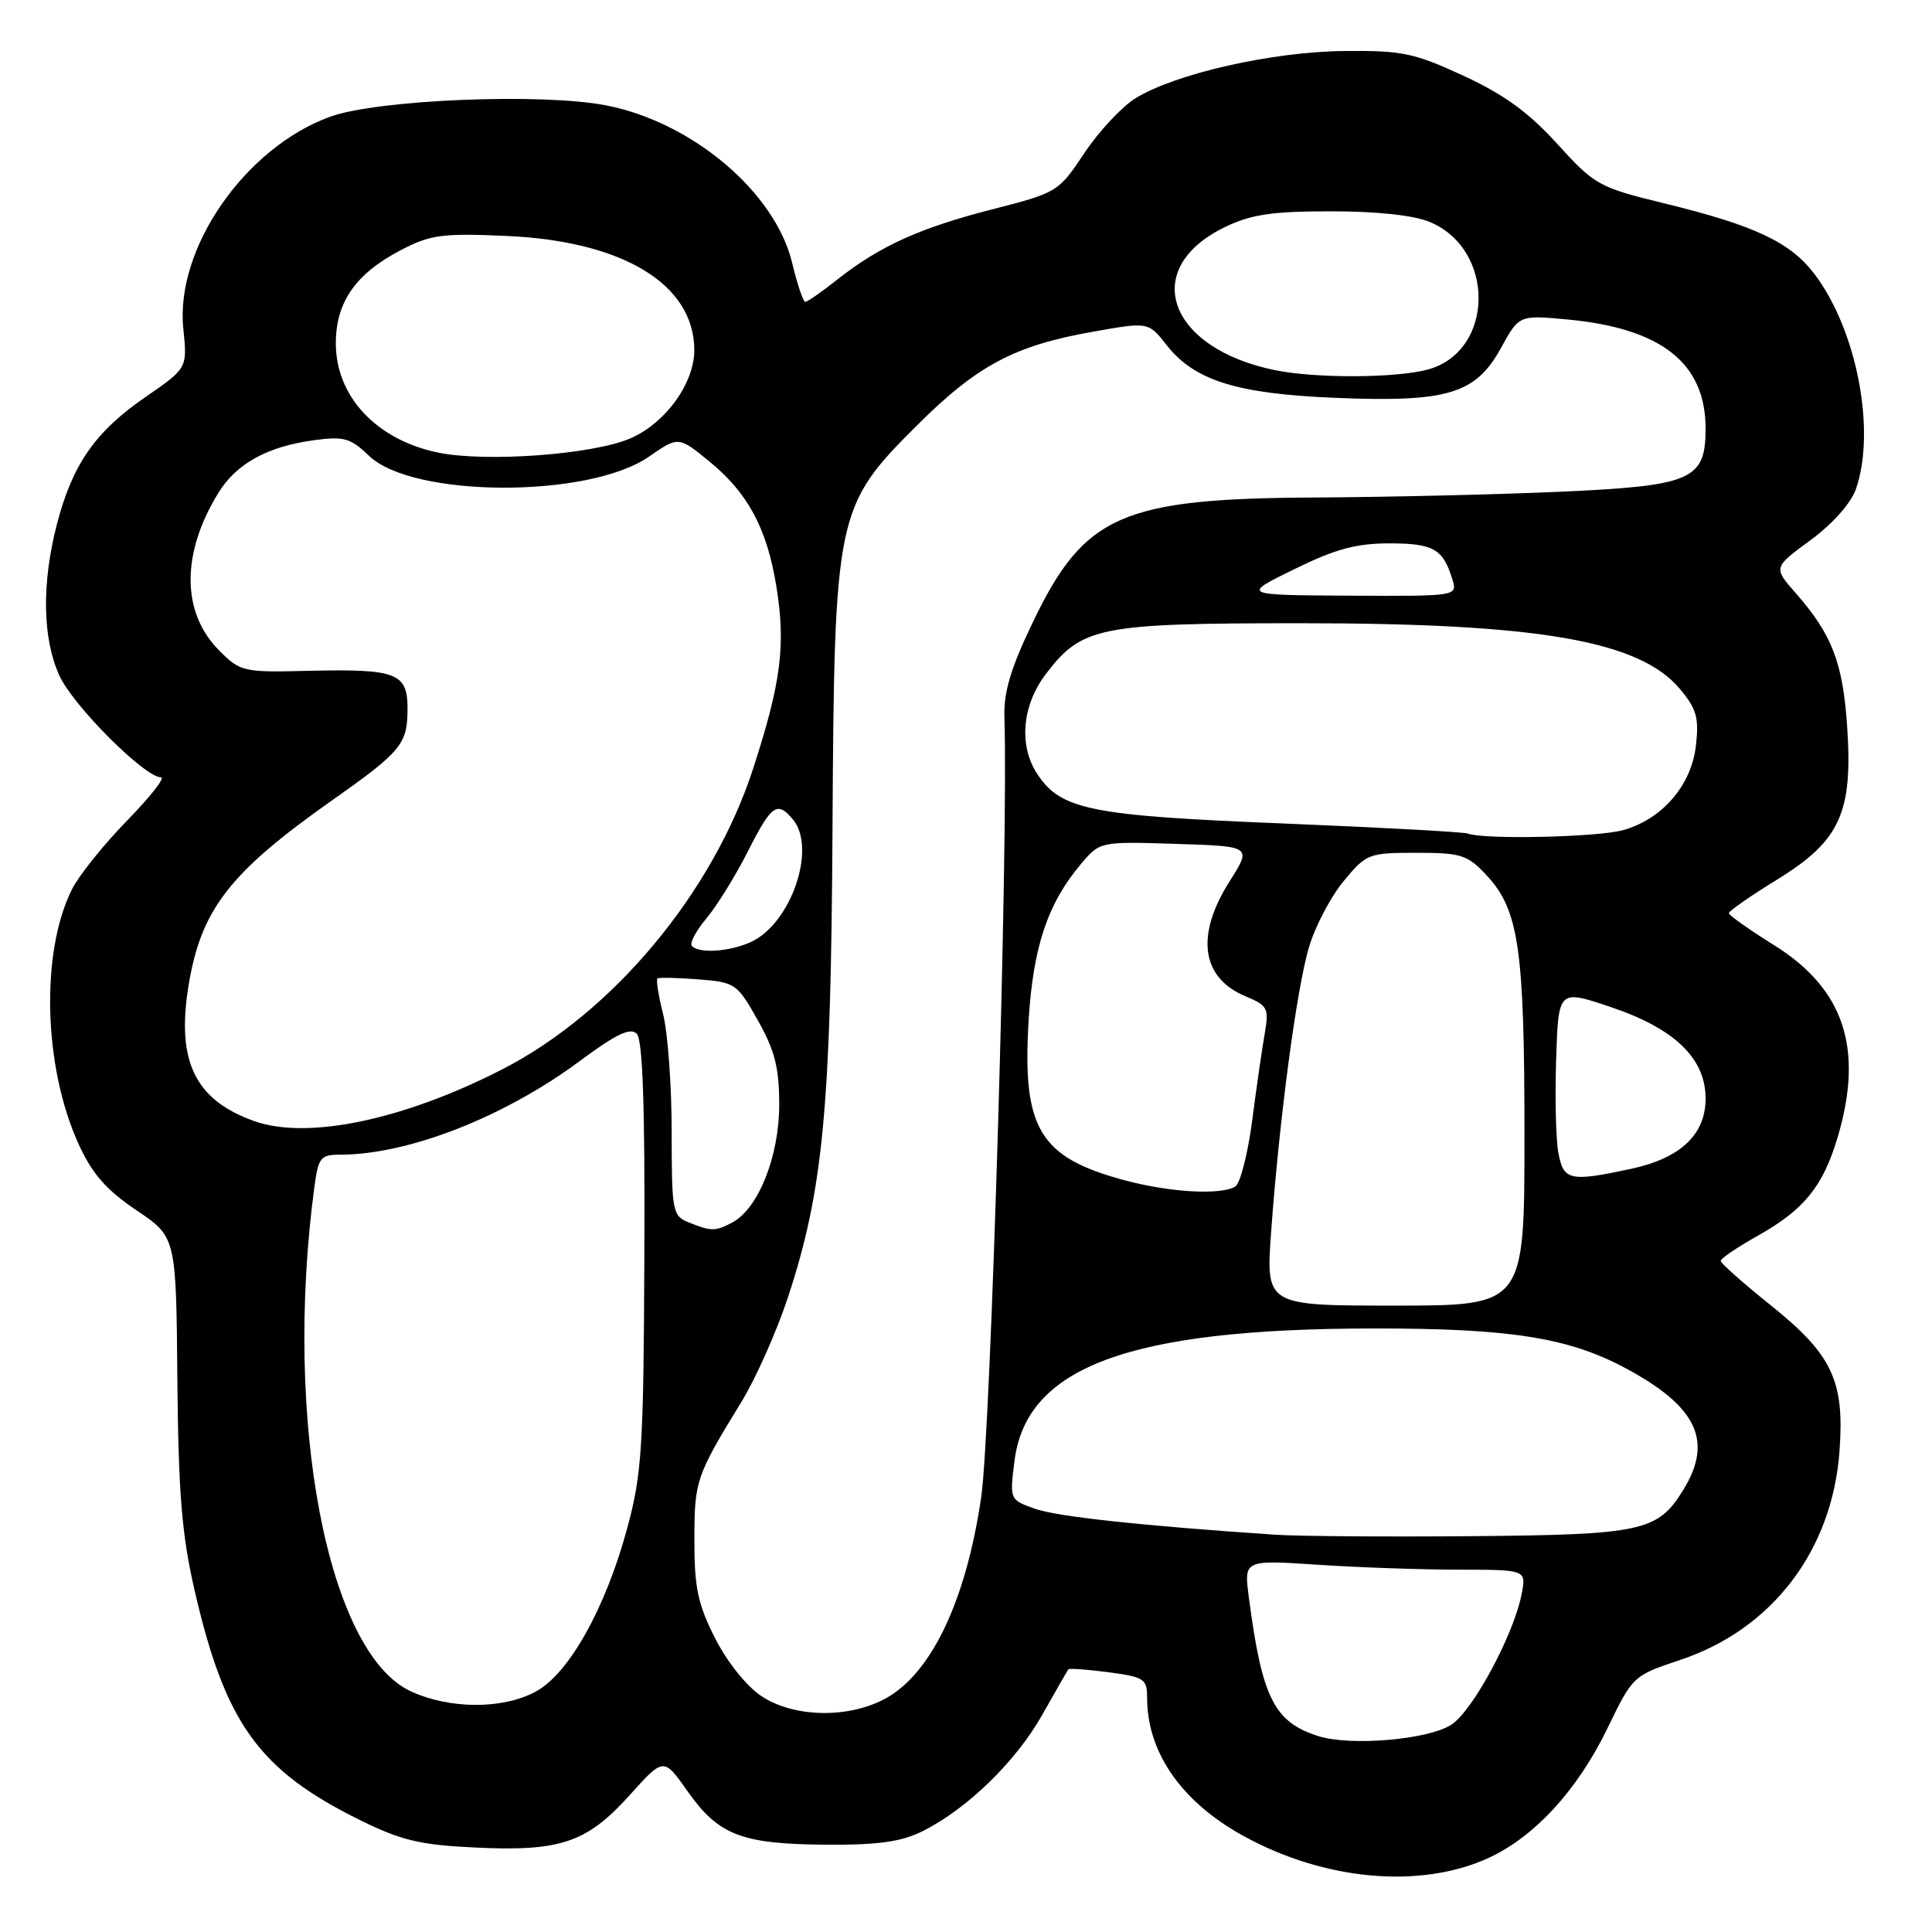 <?xml version="1.0" encoding="UTF-8" standalone="no"?>
<!DOCTYPE svg PUBLIC "-//W3C//DTD SVG 1.1//EN" "http://www.w3.org/Graphics/SVG/1.1/DTD/svg11.dtd" >
<svg xmlns="http://www.w3.org/2000/svg" xmlns:xlink="http://www.w3.org/1999/xlink" version="1.1" viewBox="0 0 256 256">
 <g >
 <path fill="currentColor"
d=" M 197.06 246.27 C 203.23 243.51 209.01 237.24 212.99 229.02 C 216.34 222.09 216.41 222.03 222.61 219.96 C 234.83 215.90 242.81 205.42 243.75 192.21 C 244.42 182.95 242.77 179.47 234.60 172.93 C 230.97 170.02 228.00 167.38 228.00 167.07 C 228.00 166.76 230.23 165.25 232.95 163.72 C 239.06 160.29 241.57 157.19 243.50 150.68 C 246.98 138.96 244.37 131.04 235.09 125.25 C 231.79 123.19 229.09 121.28 229.08 121.00 C 229.08 120.72 231.98 118.70 235.54 116.51 C 243.85 111.39 245.54 107.66 244.75 96.14 C 244.17 87.77 242.73 84.04 237.96 78.61 C 234.96 75.20 234.96 75.20 239.89 71.58 C 242.81 69.44 245.26 66.69 245.91 64.83 C 248.62 57.07 246.03 43.66 240.40 36.28 C 237.19 32.07 232.51 29.87 220.50 26.94 C 211.83 24.82 211.31 24.53 206.34 19.06 C 202.53 14.87 199.26 12.50 193.90 10.03 C 187.36 7.01 185.77 6.68 178.07 6.76 C 168.53 6.86 155.74 9.76 150.46 13.02 C 148.64 14.15 145.59 17.42 143.68 20.29 C 140.25 25.44 140.11 25.53 131.39 27.76 C 121.82 30.22 116.52 32.63 110.86 37.11 C 108.85 38.70 106.98 40.00 106.71 40.00 C 106.43 40.00 105.64 37.67 104.96 34.82 C 102.71 25.47 91.73 16.18 80.30 13.96 C 71.75 12.30 50.00 13.20 43.76 15.46 C 32.46 19.56 23.20 32.93 24.29 43.54 C 24.83 48.78 24.83 48.78 19.29 52.60 C 12.62 57.19 9.60 61.53 7.54 69.46 C 5.51 77.33 5.62 84.58 7.87 89.52 C 9.67 93.49 19.17 103.00 21.33 103.00 C 21.94 103.00 19.91 105.59 16.82 108.75 C 13.74 111.91 10.46 116.00 9.54 117.83 C 5.35 126.18 5.75 141.40 10.43 151.63 C 12.22 155.55 14.09 157.68 18.07 160.36 C 23.34 163.91 23.34 163.91 23.50 182.71 C 23.64 197.81 24.08 203.30 25.77 210.67 C 29.84 228.39 34.30 234.57 47.78 241.21 C 53.18 243.87 55.69 244.47 63.00 244.81 C 74.26 245.35 77.77 244.16 83.44 237.86 C 87.94 232.85 87.94 232.85 91.12 237.37 C 95.21 243.17 98.26 244.35 109.40 244.43 C 116.35 244.48 119.38 244.06 122.23 242.65 C 128.14 239.71 134.63 233.40 138.11 227.21 C 139.88 224.07 141.43 221.37 141.55 221.20 C 141.67 221.04 144.07 221.21 146.88 221.58 C 151.62 222.21 152.00 222.46 152.00 224.98 C 152.00 232.27 156.63 238.85 164.94 243.37 C 175.59 249.17 188.09 250.29 197.06 246.27 Z  M 174.64 230.03 C 168.81 228.16 167.22 224.97 165.47 211.59 C 164.83 206.69 164.83 206.69 174.67 207.34 C 180.07 207.70 188.49 207.99 193.38 207.99 C 202.25 208.00 202.25 208.00 201.62 211.25 C 200.58 216.60 195.17 226.66 192.33 228.52 C 189.27 230.52 178.94 231.41 174.64 230.03 Z  M 100.90 224.75 C 98.92 223.44 96.35 220.22 94.75 217.07 C 92.47 212.56 92.00 210.35 92.01 204.07 C 92.01 196.20 92.21 195.61 98.21 185.81 C 100.13 182.69 102.90 176.46 104.38 171.98 C 109.06 157.84 110.11 146.84 110.31 110.00 C 110.55 68.11 110.76 67.09 121.43 56.44 C 129.47 48.42 134.37 45.80 144.84 43.95 C 152.17 42.65 152.17 42.65 154.57 45.71 C 158.27 50.43 163.86 52.18 177.00 52.72 C 191.83 53.32 195.52 52.21 198.88 46.12 C 201.29 41.74 201.29 41.74 207.67 42.33 C 220.16 43.50 226.00 48.11 226.00 56.80 C 226.00 63.60 224.18 64.38 206.65 65.16 C 198.32 65.53 183.81 65.87 174.41 65.92 C 148.62 66.04 143.68 68.22 136.86 82.44 C 133.92 88.55 132.97 91.74 133.09 95.06 C 133.63 111.17 131.30 189.69 130.01 198.42 C 127.96 212.38 123.23 222.11 116.98 225.25 C 112.03 227.74 105.08 227.52 100.90 224.75 Z  M 54.50 224.14 C 43.42 219.11 37.51 188.28 41.66 157.25 C 42.18 153.38 42.48 153.00 45.06 153.00 C 54.10 153.00 66.81 148.03 76.87 140.56 C 81.62 137.03 83.52 136.12 84.37 136.97 C 85.16 137.77 85.47 146.49 85.38 166.30 C 85.28 191.74 85.06 195.27 83.13 202.42 C 80.26 213.07 75.38 221.79 70.98 224.15 C 66.61 226.50 59.67 226.49 54.50 224.14 Z  M 169.00 203.36 C 151.27 202.17 140.09 200.96 137.14 199.92 C 133.79 198.73 133.78 198.72 134.42 193.61 C 135.98 181.10 149.63 176.05 182.00 176.03 C 199.98 176.01 207.78 177.23 215.28 181.23 C 224.87 186.34 227.06 190.93 223.02 197.46 C 219.65 202.91 217.59 203.36 195.00 203.55 C 183.72 203.65 172.03 203.56 169.00 203.36 Z  M 168.43 163.25 C 169.52 148.22 171.81 131.00 173.45 125.49 C 174.27 122.74 176.34 118.81 178.04 116.75 C 181.05 113.12 181.35 113.00 187.67 113.00 C 193.62 113.00 194.44 113.26 196.97 115.97 C 201.25 120.55 202.00 125.66 202.00 150.44 C 202.00 173.00 202.00 173.00 184.86 173.00 C 167.73 173.00 167.73 173.00 168.43 163.25 Z  M 91.25 161.97 C 89.11 161.11 89.00 160.54 89.00 149.98 C 89.00 143.88 88.49 136.87 87.87 134.40 C 87.25 131.94 86.91 129.80 87.12 129.65 C 87.33 129.50 89.77 129.56 92.54 129.77 C 97.43 130.15 97.68 130.33 100.42 135.20 C 102.68 139.22 103.25 141.49 103.25 146.41 C 103.25 153.19 100.49 160.13 97.06 161.97 C 94.80 163.18 94.25 163.18 91.25 161.97 Z  M 149.01 156.39 C 137.75 153.37 135.45 149.57 136.29 135.34 C 136.87 125.54 138.80 119.74 143.22 114.50 C 145.75 111.50 145.75 111.50 155.81 111.82 C 165.87 112.13 165.87 112.13 162.94 116.76 C 158.38 123.95 159.16 129.58 165.07 132.03 C 167.97 133.23 168.16 133.60 167.59 136.91 C 167.24 138.89 166.49 144.09 165.92 148.48 C 165.35 152.87 164.34 156.80 163.69 157.21 C 161.83 158.39 155.04 158.01 149.01 156.39 Z  M 206.49 152.75 C 206.16 150.96 206.03 145.36 206.20 140.30 C 206.50 131.10 206.50 131.10 213.46 133.45 C 221.91 136.29 226.00 140.25 226.00 145.56 C 226.00 150.34 222.68 153.47 216.11 154.88 C 208.01 156.62 207.17 156.44 206.49 152.75 Z  M 33.68 148.55 C 25.84 145.75 23.35 140.62 24.98 130.61 C 26.63 120.51 30.40 115.64 44.00 106.05 C 53.20 99.57 54.00 98.59 54.00 93.88 C 54.00 89.15 52.54 88.61 40.73 88.89 C 32.25 89.10 31.85 89.01 29.05 86.20 C 24.03 81.18 23.99 73.34 28.94 65.30 C 31.32 61.44 35.40 59.18 41.53 58.34 C 45.57 57.79 46.42 58.02 48.91 60.41 C 54.71 65.97 78.00 66.04 85.97 60.52 C 89.90 57.80 89.90 57.80 94.00 61.15 C 99.12 65.33 101.64 70.05 102.88 77.75 C 104.13 85.49 103.50 90.42 99.82 101.77 C 94.48 118.28 81.20 134.20 66.50 141.72 C 53.44 148.41 40.71 151.06 33.68 148.55 Z  M 91.69 125.36 C 91.34 125.01 92.20 123.37 93.59 121.71 C 94.98 120.06 97.45 116.07 99.08 112.85 C 102.22 106.62 102.99 106.08 105.07 108.59 C 108.25 112.41 104.81 122.40 99.48 124.83 C 96.68 126.10 92.71 126.38 91.69 125.36 Z  M 194.50 110.45 C 193.95 110.24 182.88 109.64 169.91 109.11 C 144.42 108.08 140.55 107.30 137.42 102.52 C 134.96 98.76 135.43 93.43 138.61 89.27 C 143.35 83.06 145.66 82.59 172.00 82.58 C 203.80 82.57 217.19 84.87 222.58 91.27 C 224.80 93.91 225.14 95.10 224.72 98.78 C 224.13 104.06 220.25 108.56 215.06 110.00 C 211.67 110.94 196.61 111.27 194.50 110.45 Z  M 171.48 75.43 C 176.93 72.75 179.70 72.00 184.11 72.00 C 189.94 72.00 191.21 72.73 192.44 76.75 C 193.13 79.00 193.13 79.00 178.82 78.93 C 164.50 78.85 164.50 78.85 171.48 75.43 Z  M 58.00 59.96 C 49.86 58.26 44.50 52.52 44.50 45.50 C 44.50 40.04 47.11 36.29 53.06 33.17 C 57.02 31.10 58.53 30.89 67.06 31.26 C 82.54 31.93 91.98 37.66 92.00 46.38 C 92.00 50.78 88.23 56.01 83.59 58.06 C 78.68 60.23 64.37 61.29 58.00 59.96 Z  M 169.00 49.06 C 154.73 46.17 150.98 35.58 162.29 30.10 C 165.79 28.41 168.52 28.00 176.35 28.00 C 182.48 28.00 187.32 28.52 189.47 29.42 C 198.18 33.06 198.03 46.51 189.25 48.95 C 185.10 50.10 174.42 50.16 169.00 49.06 Z "/>
</g>
</svg>